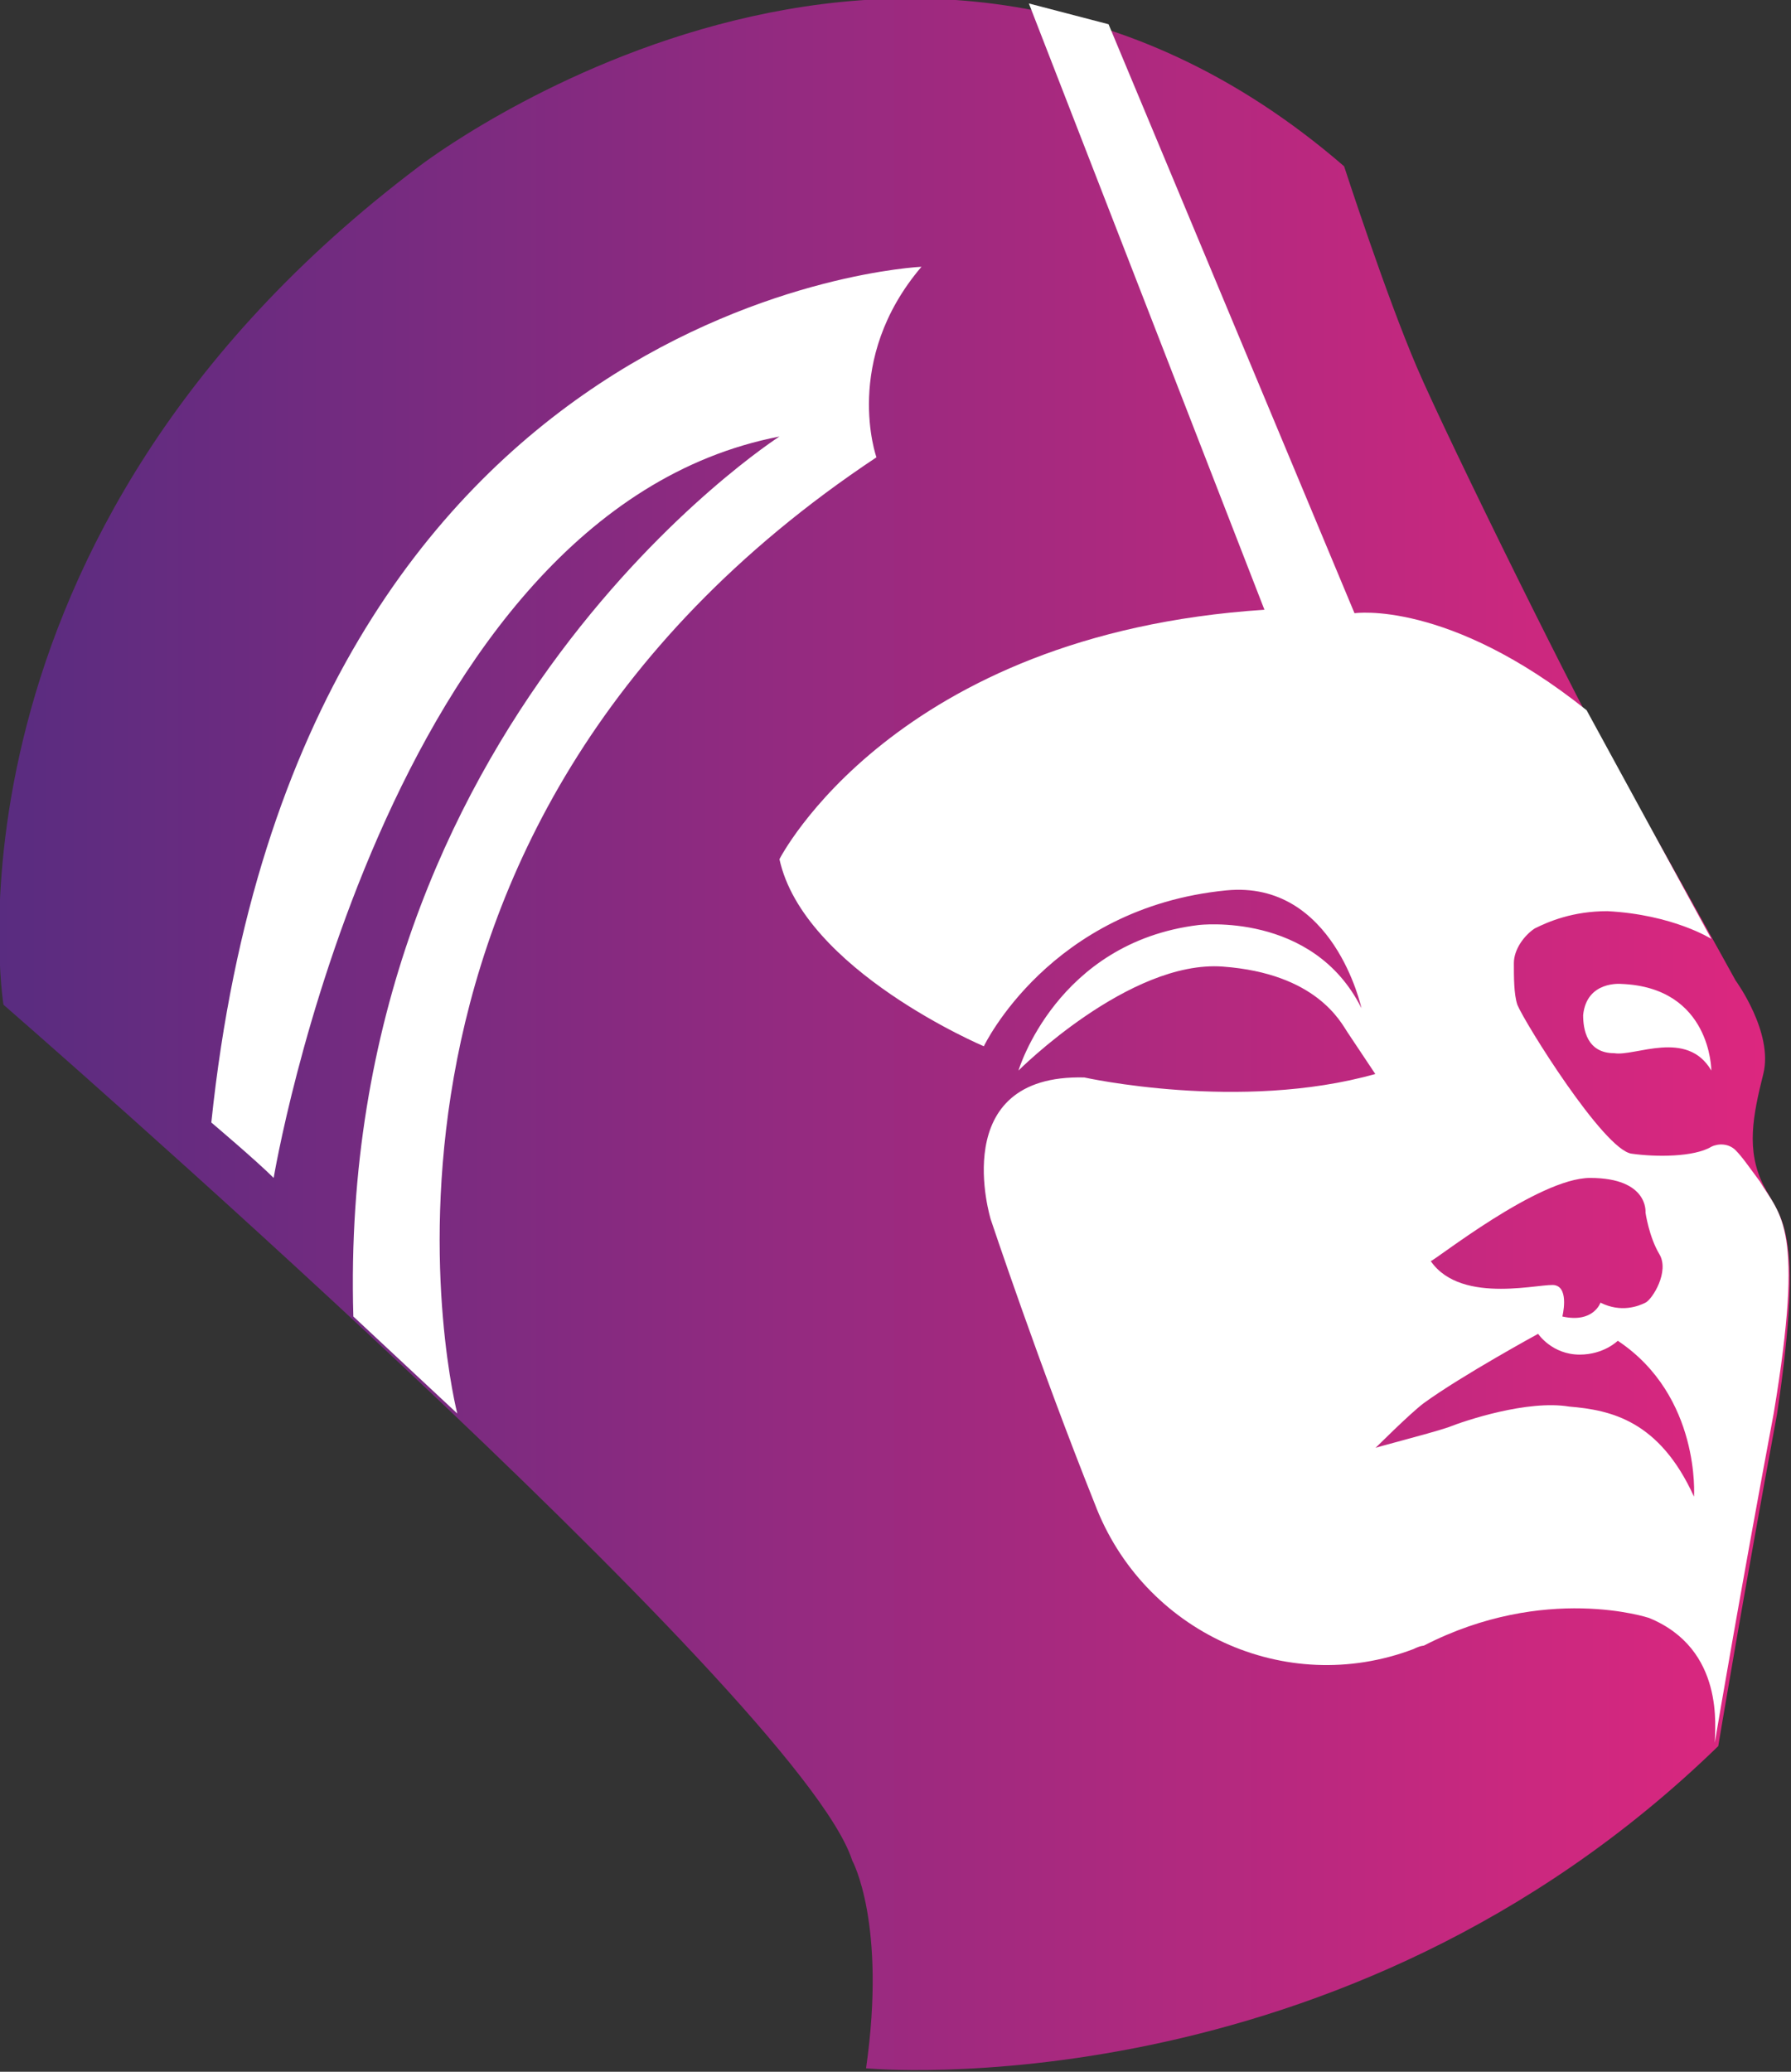 <?xml version="1.0" encoding="utf-8"?>
<!-- Generator: Adobe Illustrator 21.0.0, SVG Export Plug-In . SVG Version: 6.00 Build 0)  -->
<svg version="1.1" id="Layer_1" xmlns="http://www.w3.org/2000/svg" xmlns:xlink="http://www.w3.org/1999/xlink" x="0px" y="0px"
	 viewBox="0 0 51.7 59.8" style="enable-background:new 0 0 51.7 59.8;" xml:space="preserve">
<rect x="0" y="0" width="51.7" height="59.8" fill="#333333" stroke="none"/>
<style type="text/css">
	.st0{fill:url(#SVGID_1_);}
	.st1{fill:#FFFFFF;}
</style>
<g>
	
		<linearGradient id="SVGID_1_" gradientUnits="userSpaceOnUse" x1="0" y1="30.121" x2="51.609" y2="30.121" gradientTransform="matrix(1 0 0 -1 0 60)">
		<stop  offset="0" style="stop-color:#592C80"/>
		<stop  offset="1" style="stop-color:#DE277F"/>
	</linearGradient>
	<path class="st0" d="M49.6,50.4c0,0,0.7-4.2,1.7-9.6c0.8-5.4,0.1-5.6-0.4-6.6s-0.3-2,0-3.2c0.3-1.2-0.8-2.7-0.8-2.7
		s-2.7-4.9-3.5-6.2c-0.8-1.3-4.8-9.4-5.7-11.5c-0.9-2.1-2.1-5.8-2.1-5.8c-12.6-10.9-26.7,0-26.7,0C-2.1,15.5,0.1,29,0.1,29
		S23.1,49,24.6,53.7c0,0,1,1.8,0.4,6C25,59.7,38.7,61,49.6,50.4z"/>
	<path class="st1" d="M49.4,30.9c0,0,0-2.4-2.6-2.5c0,0-1-0.1-1.1,0.9c0,0.4,0.1,1.1,0.9,1.1C47.2,30.5,48.7,29.7,49.4,30.9z"/>
	<g>
		<path class="st1" d="M50.8,34.1L50.8,34.1c-0.3-0.4-0.5-0.7-0.7-0.9c-0.2-0.2-0.5-0.2-0.7-0.1c-0.5,0.3-1.6,0.3-2.3,0.2
			c-0.8-0.1-3.1-3.8-3.3-4.3c-0.1-0.3-0.1-0.8-0.1-1.2c0-0.4,0.3-0.8,0.6-1c0.4-0.2,1.1-0.5,2.1-0.5c1.9,0.1,3,0.8,3,0.8l-3.6-6.6
			c-4-3.2-6.7-2.8-6.7-2.8L32,0.7l-2.3-0.6l6.8,17.5c-10.7,0.7-14,7.2-14,7.2c0.7,3.2,5.9,5.4,5.9,5.4s1.9-4,7-4.5
			c3.1-0.3,3.9,3.4,3.9,3.4c-1.4-2.8-4.7-2.4-4.7-2.4c-4.1,0.5-5.2,4.2-5.2,4.2s3.2-3.2,5.9-3c2.7,0.2,3.4,1.6,3.6,1.9
			c0.2,0.3,0.8,1.2,0.8,1.2c-3.9,1.1-8.4,0.1-8.4,0.1c-4-0.1-2.7,4.1-2.7,4.1s1.4,4.2,3,8.2c1.4,3.7,5.5,5.6,9.2,4.2
			c0.2-0.1,0.3-0.1,0.3-0.1c3.5-1.8,6.5-0.8,6.5-0.8c2.2,0.9,1.9,3.2,1.9,3.6c0.1-0.6,0.8-4.7,1.7-9.5
			C52.1,35.4,51.4,35.1,50.8,34.1z M45.9,34c1.7,0,1.6,1,1.6,1s0.1,0.7,0.4,1.2c0.3,0.5-0.2,1.3-0.4,1.4c-0.2,0.1-0.7,0.3-1.3,0
			c0,0-0.2,0.6-1.1,0.4c0,0,0.2-0.8-0.2-0.9c-0.3-0.1-2.7,0.6-3.6-0.7C41.4,36.4,44.4,34,45.9,34z M48.9,43.2
			c-1-2.2-2.4-2.5-3.6-2.6c-1.2-0.2-3,0.4-3.5,0.6c-0.6,0.2-2.2,0.6-2.1,0.6c0,0,1-1,1.4-1.3c1.1-0.8,3.3-2,3.3-2s0.4,0.6,1.2,0.6
			c0.7,0,1.1-0.4,1.1-0.4C49.1,40.3,48.9,43.2,48.9,43.2z"/>
		<path class="st1" d="M49.6,50.3C49.6,50.3,49.6,50.4,49.6,50.3C49.6,50.4,49.6,50.3,49.6,50.3z"/>
	</g>
	<path class="st1" d="M13.2,40.8c0,0-4.3-16.7,12.1-27.6c0,0-1-2.8,1.3-5.5c0,0-18,0.8-20.5,24.7c0,0,1.3,1.1,1.8,1.6
		c0,0,3.2-19.2,14.6-21.4c0,0-12.8,8.2-12.3,25.4"/>
</g>
</svg>
